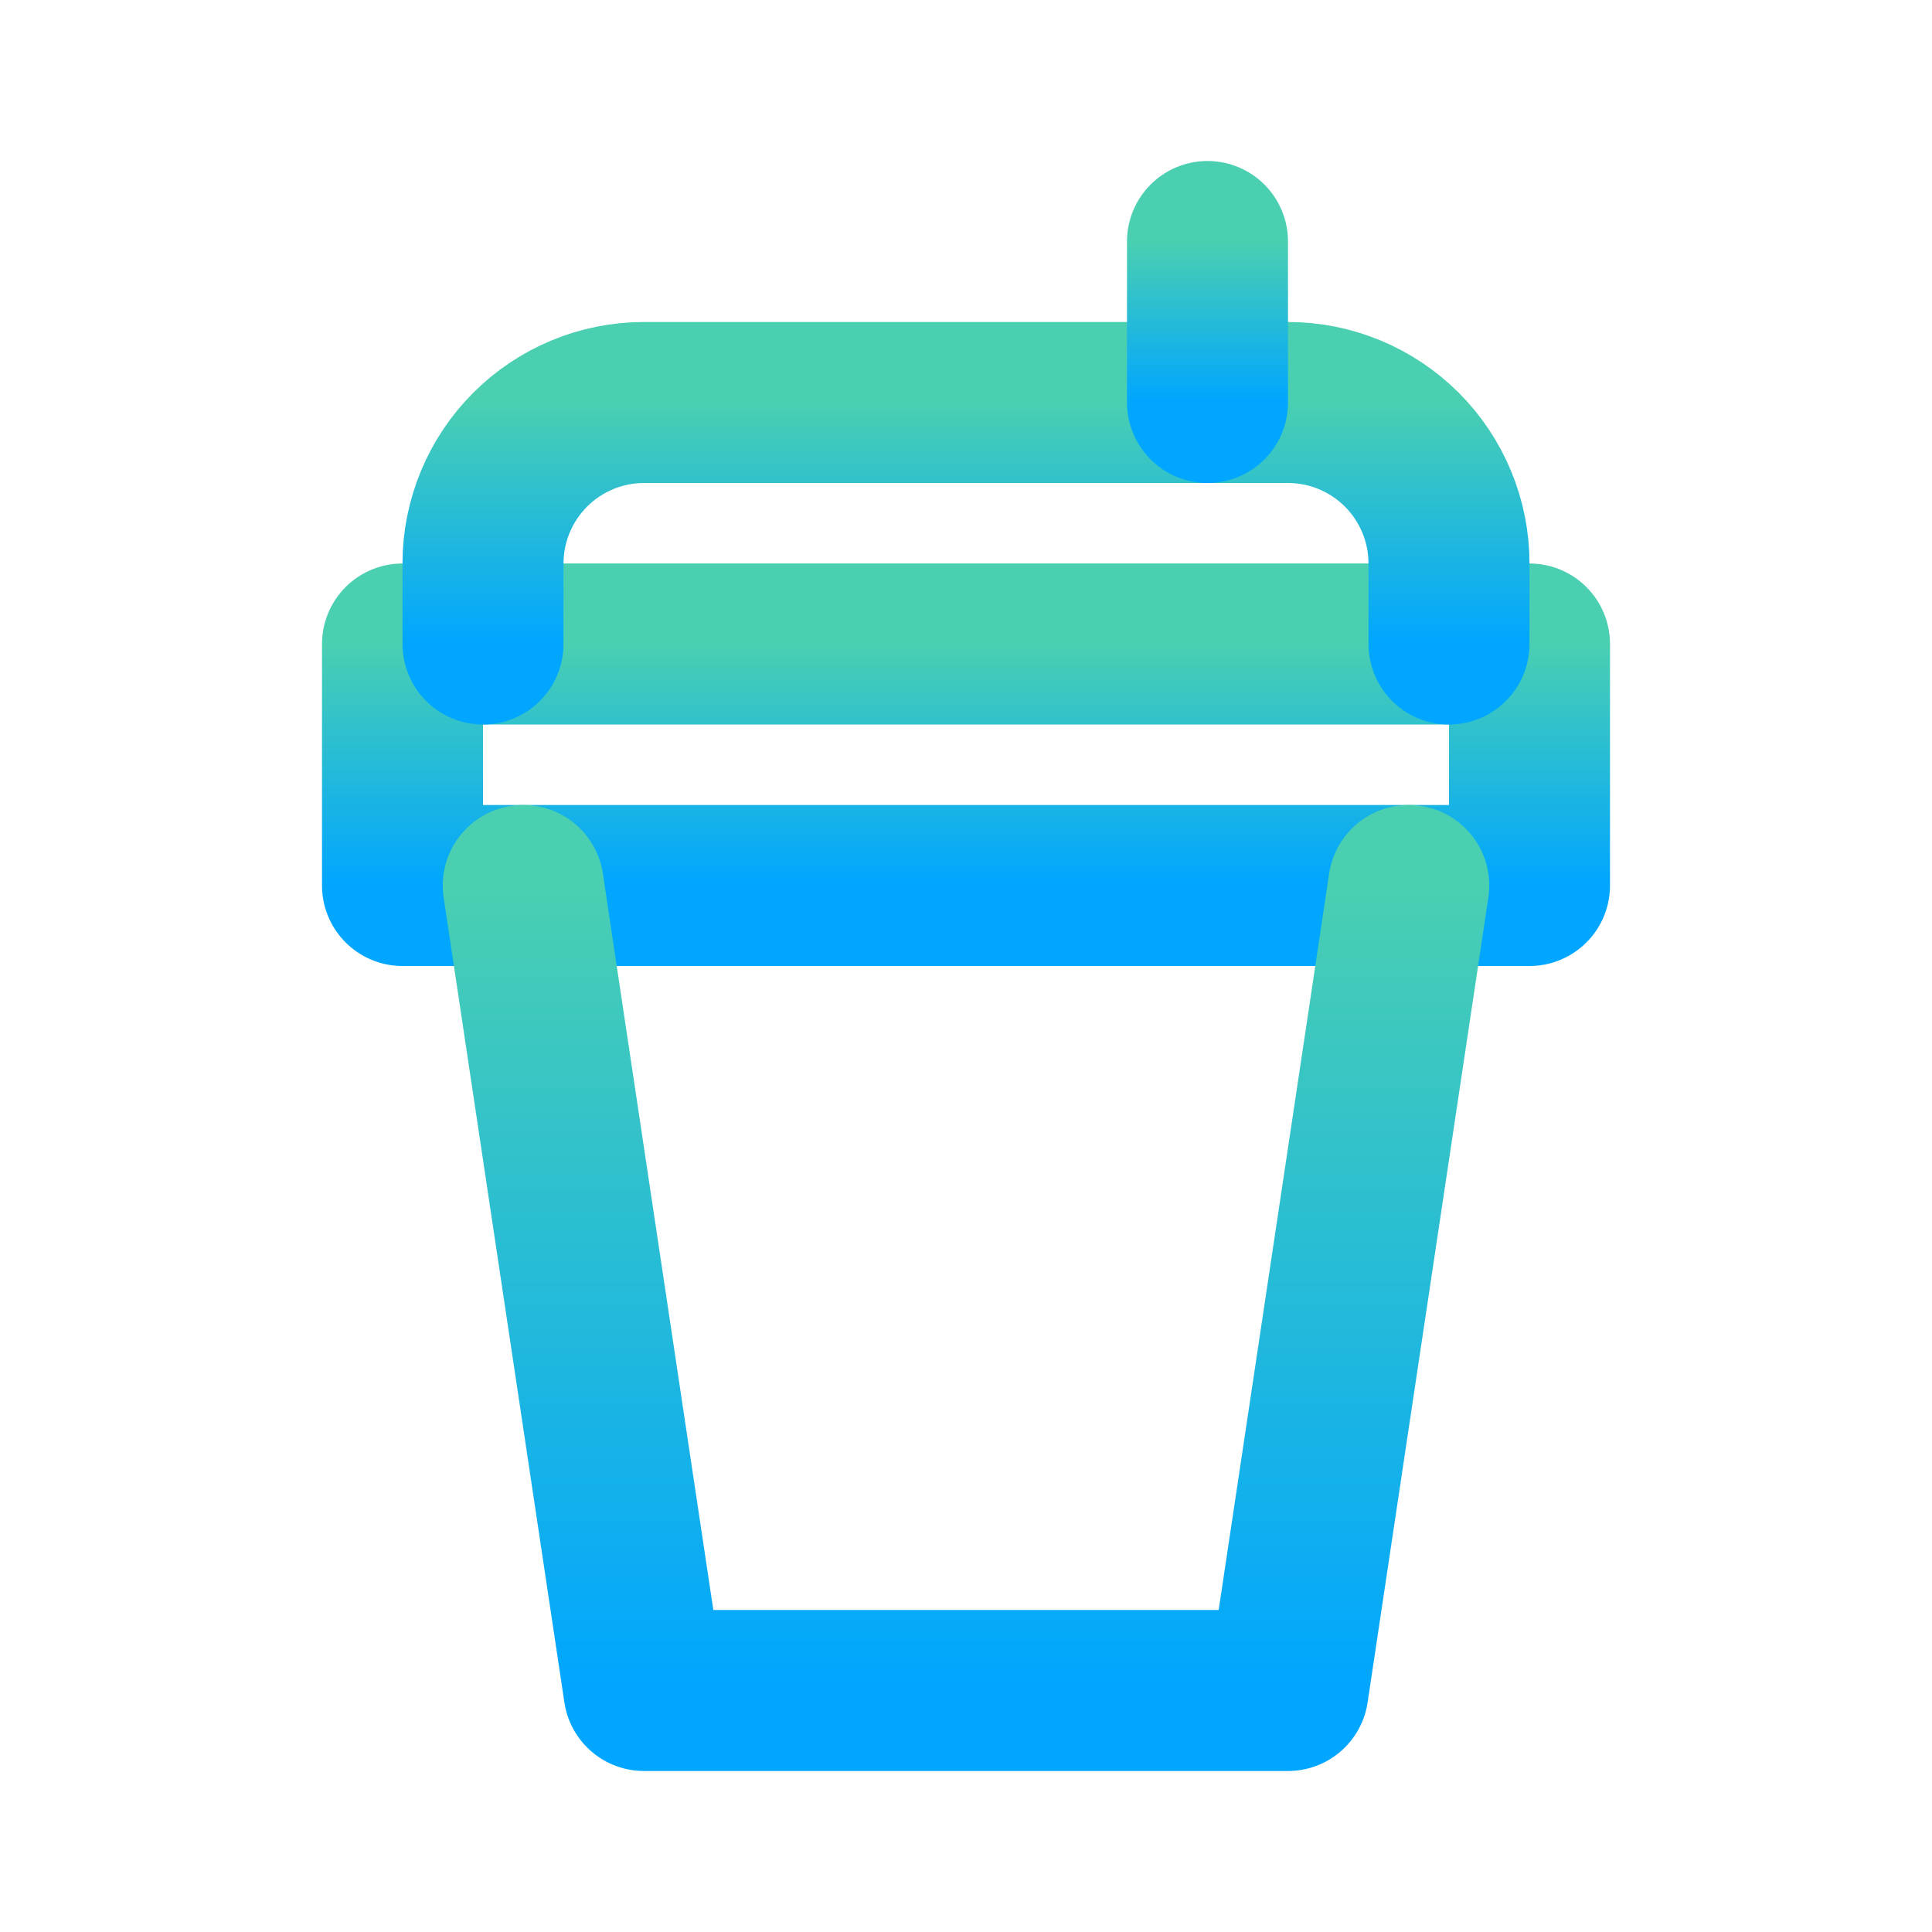 <svg width="24" height="24" viewBox="0 0 24 24" fill="none" xmlns="http://www.w3.org/2000/svg">
<g clip-path="url(#clip0_135_447)">
<path d="M5 11H19V8H5V11Z" stroke="url(#paint0_linear_135_447)" stroke-width="2" stroke-linecap="round" stroke-linejoin="round"/>
<path d="M17.5 11L16 21H8L6.5 11" stroke="url(#paint1_linear_135_447)" stroke-width="2" stroke-linecap="round" stroke-linejoin="round"/>
<path d="M6 8V7C6 6.47 6.211 5.961 6.586 5.586C6.961 5.211 7.47 5 8 5H16C16.53 5 17.039 5.211 17.414 5.586C17.789 5.961 18 6.47 18 7V8" stroke="url(#paint2_linear_135_447)" stroke-width="2" stroke-linecap="round" stroke-linejoin="round"/>
<path d="M15 5V3" stroke="url(#paint3_linear_135_447)" stroke-width="2" stroke-linecap="round" stroke-linejoin="round"/>
</g>
<defs>
<linearGradient id="paint0_linear_135_447" x1="12" y1="8" x2="12" y2="11" gradientUnits="userSpaceOnUse">
<stop stop-color="#4ACFB1"/>
<stop offset="1" stop-color="#00A6FF"/>
</linearGradient>
<linearGradient id="paint1_linear_135_447" x1="12" y1="11" x2="12" y2="21" gradientUnits="userSpaceOnUse">
<stop stop-color="#4ACFB1"/>
<stop offset="1" stop-color="#00A6FF"/>
</linearGradient>
<linearGradient id="paint2_linear_135_447" x1="12" y1="5" x2="12" y2="8" gradientUnits="userSpaceOnUse">
<stop stop-color="#4ACFB1"/>
<stop offset="1" stop-color="#00A6FF"/>
</linearGradient>
<linearGradient id="paint3_linear_135_447" x1="15.5" y1="3" x2="15.5" y2="5" gradientUnits="userSpaceOnUse">
<stop stop-color="#4ACFB1"/>
<stop offset="1" stop-color="#00A6FF"/>
</linearGradient>
<clipPath id="clip0_135_447">
<rect width="24" height="24" fill="white"/>
</clipPath>
</defs>
</svg>

